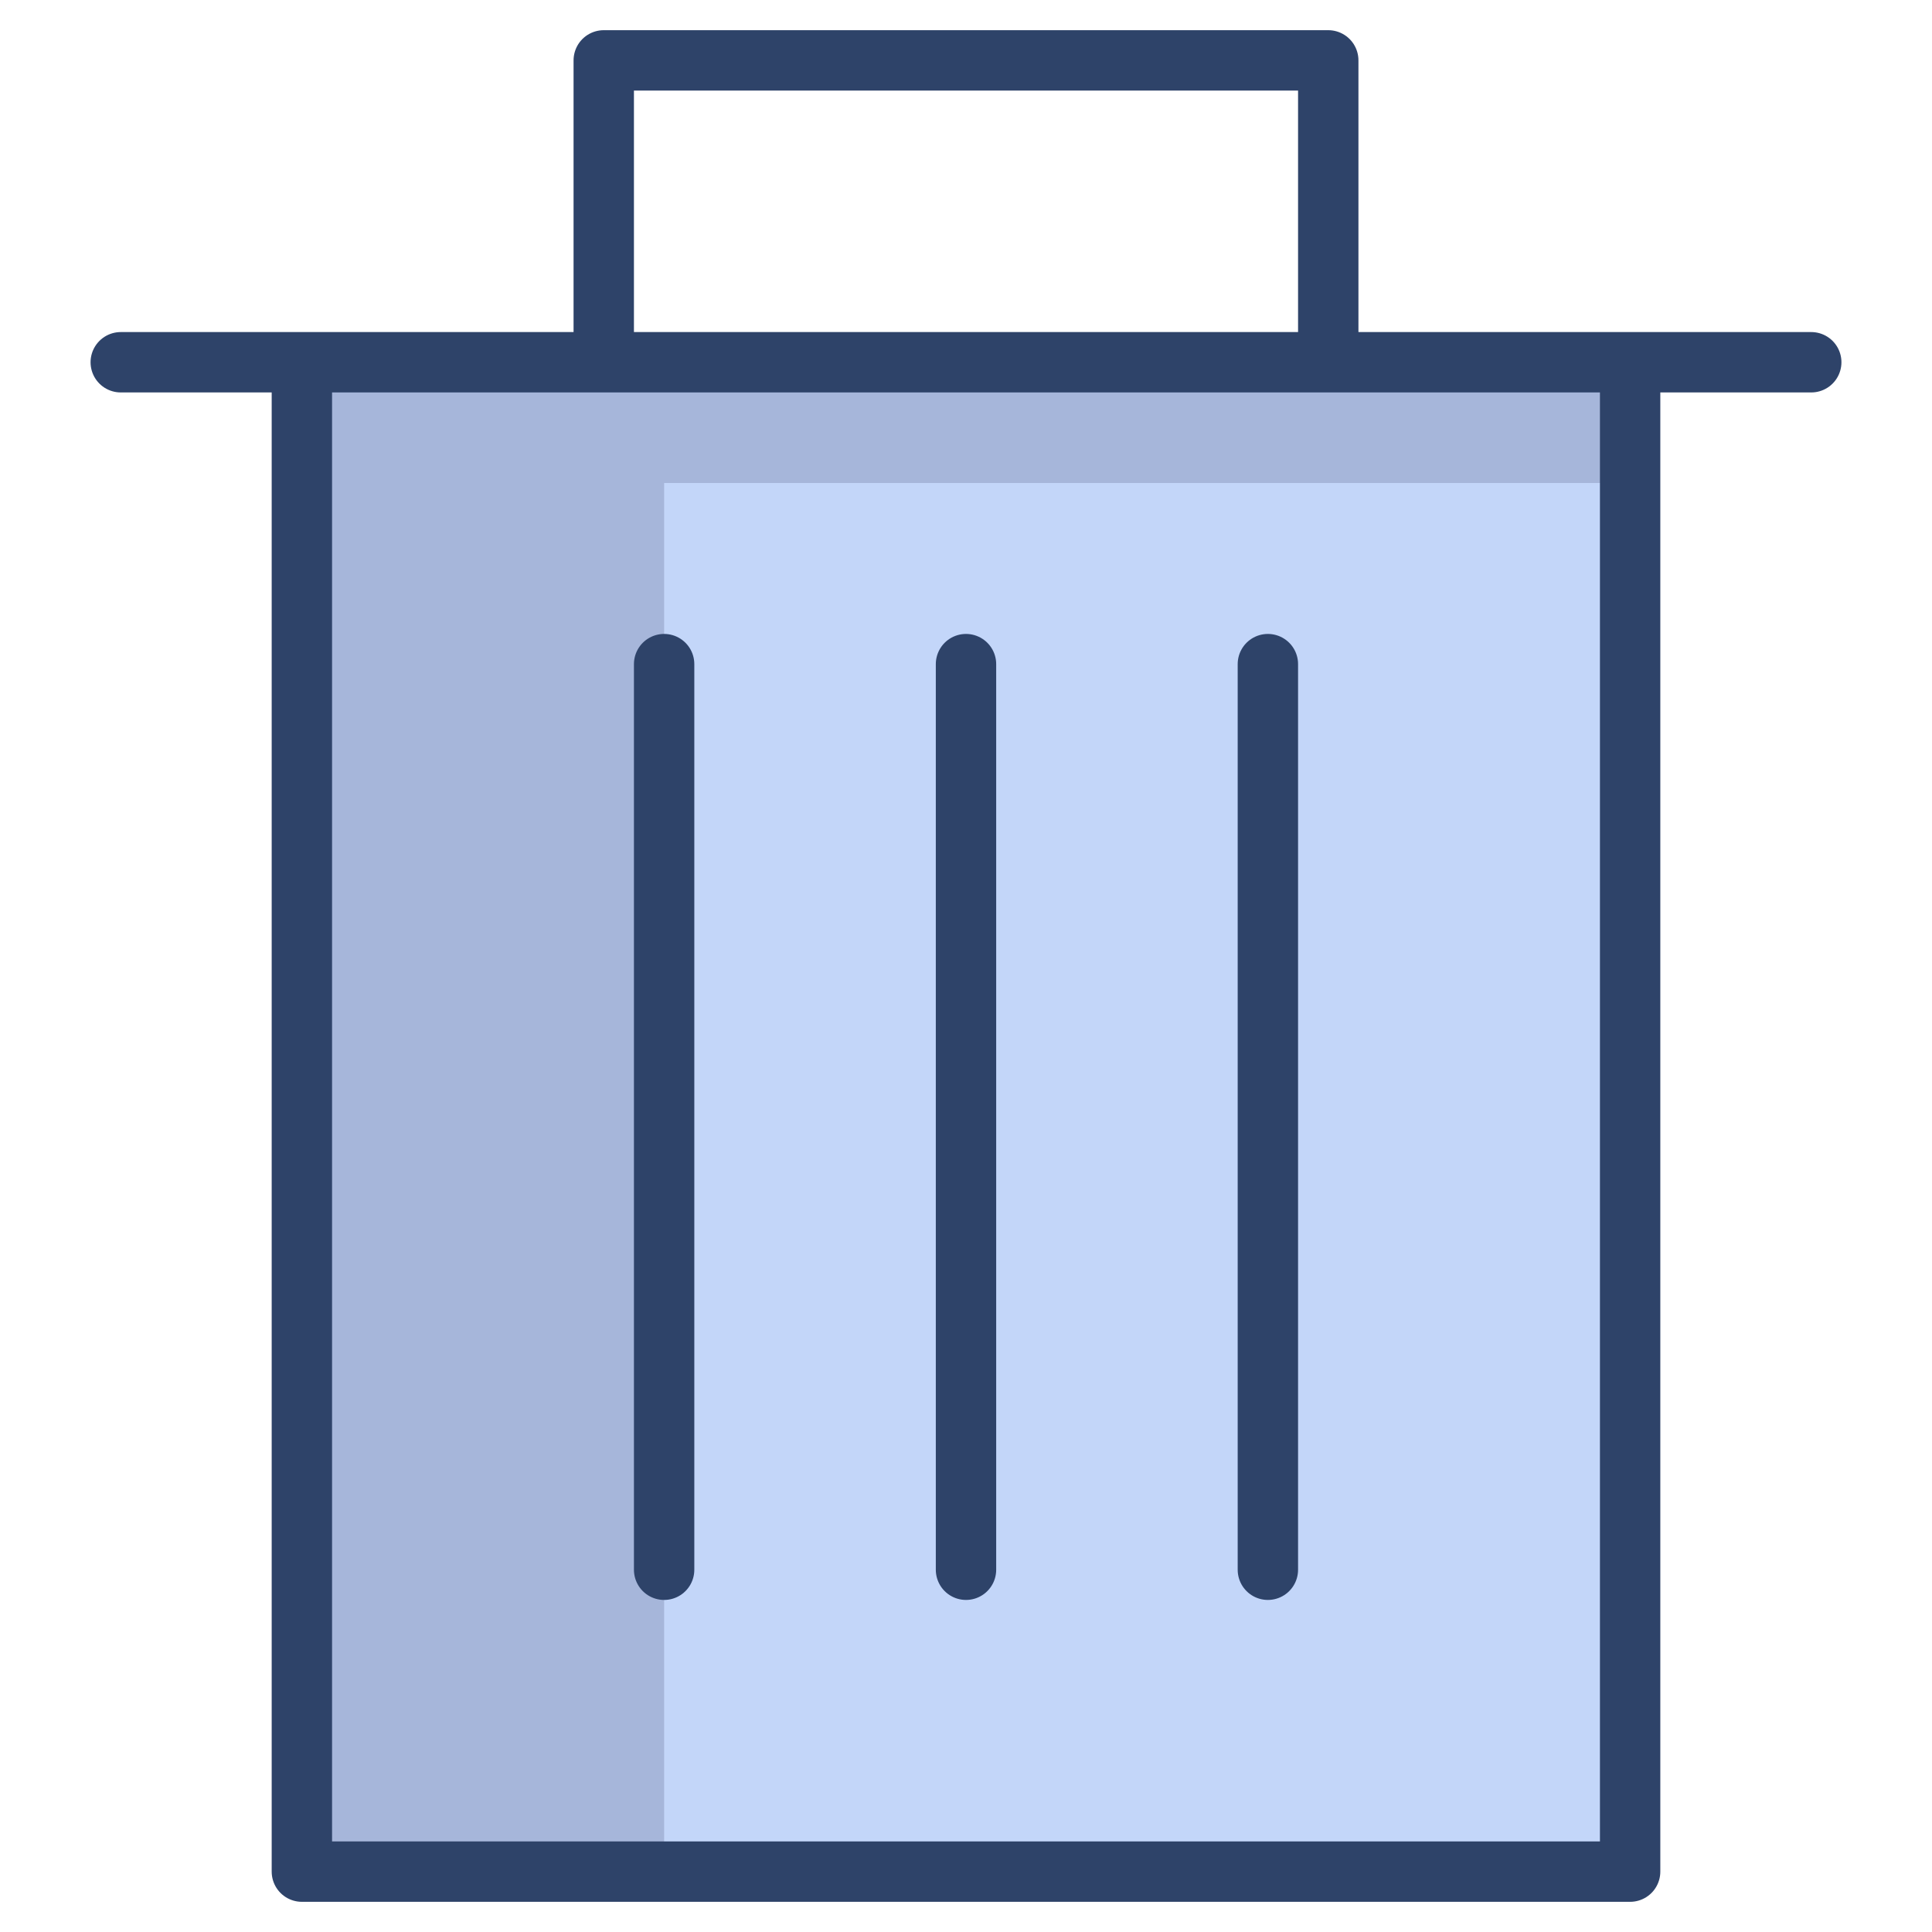 <svg xmlns="http://www.w3.org/2000/svg" viewBox="0 0 64 64" aria-labelledby="title" aria-describedby="desc"><path data-name="layer1" fill="#c3d6f9" d="M10 12h44v50H10z"/><path data-name="opacity" fill="#000028" opacity=".15" d="M54 12H10v50h12V16h32v-4z"/><path data-name="stroke" fill="none" stroke="#2e4369" stroke-linecap="round" stroke-linejoin="round" stroke-width="2" d="M54 12v50H10V12m-6 0h56m-40 0V2h24v10M32 22v30M22 22v30m20-30v30"/></svg>